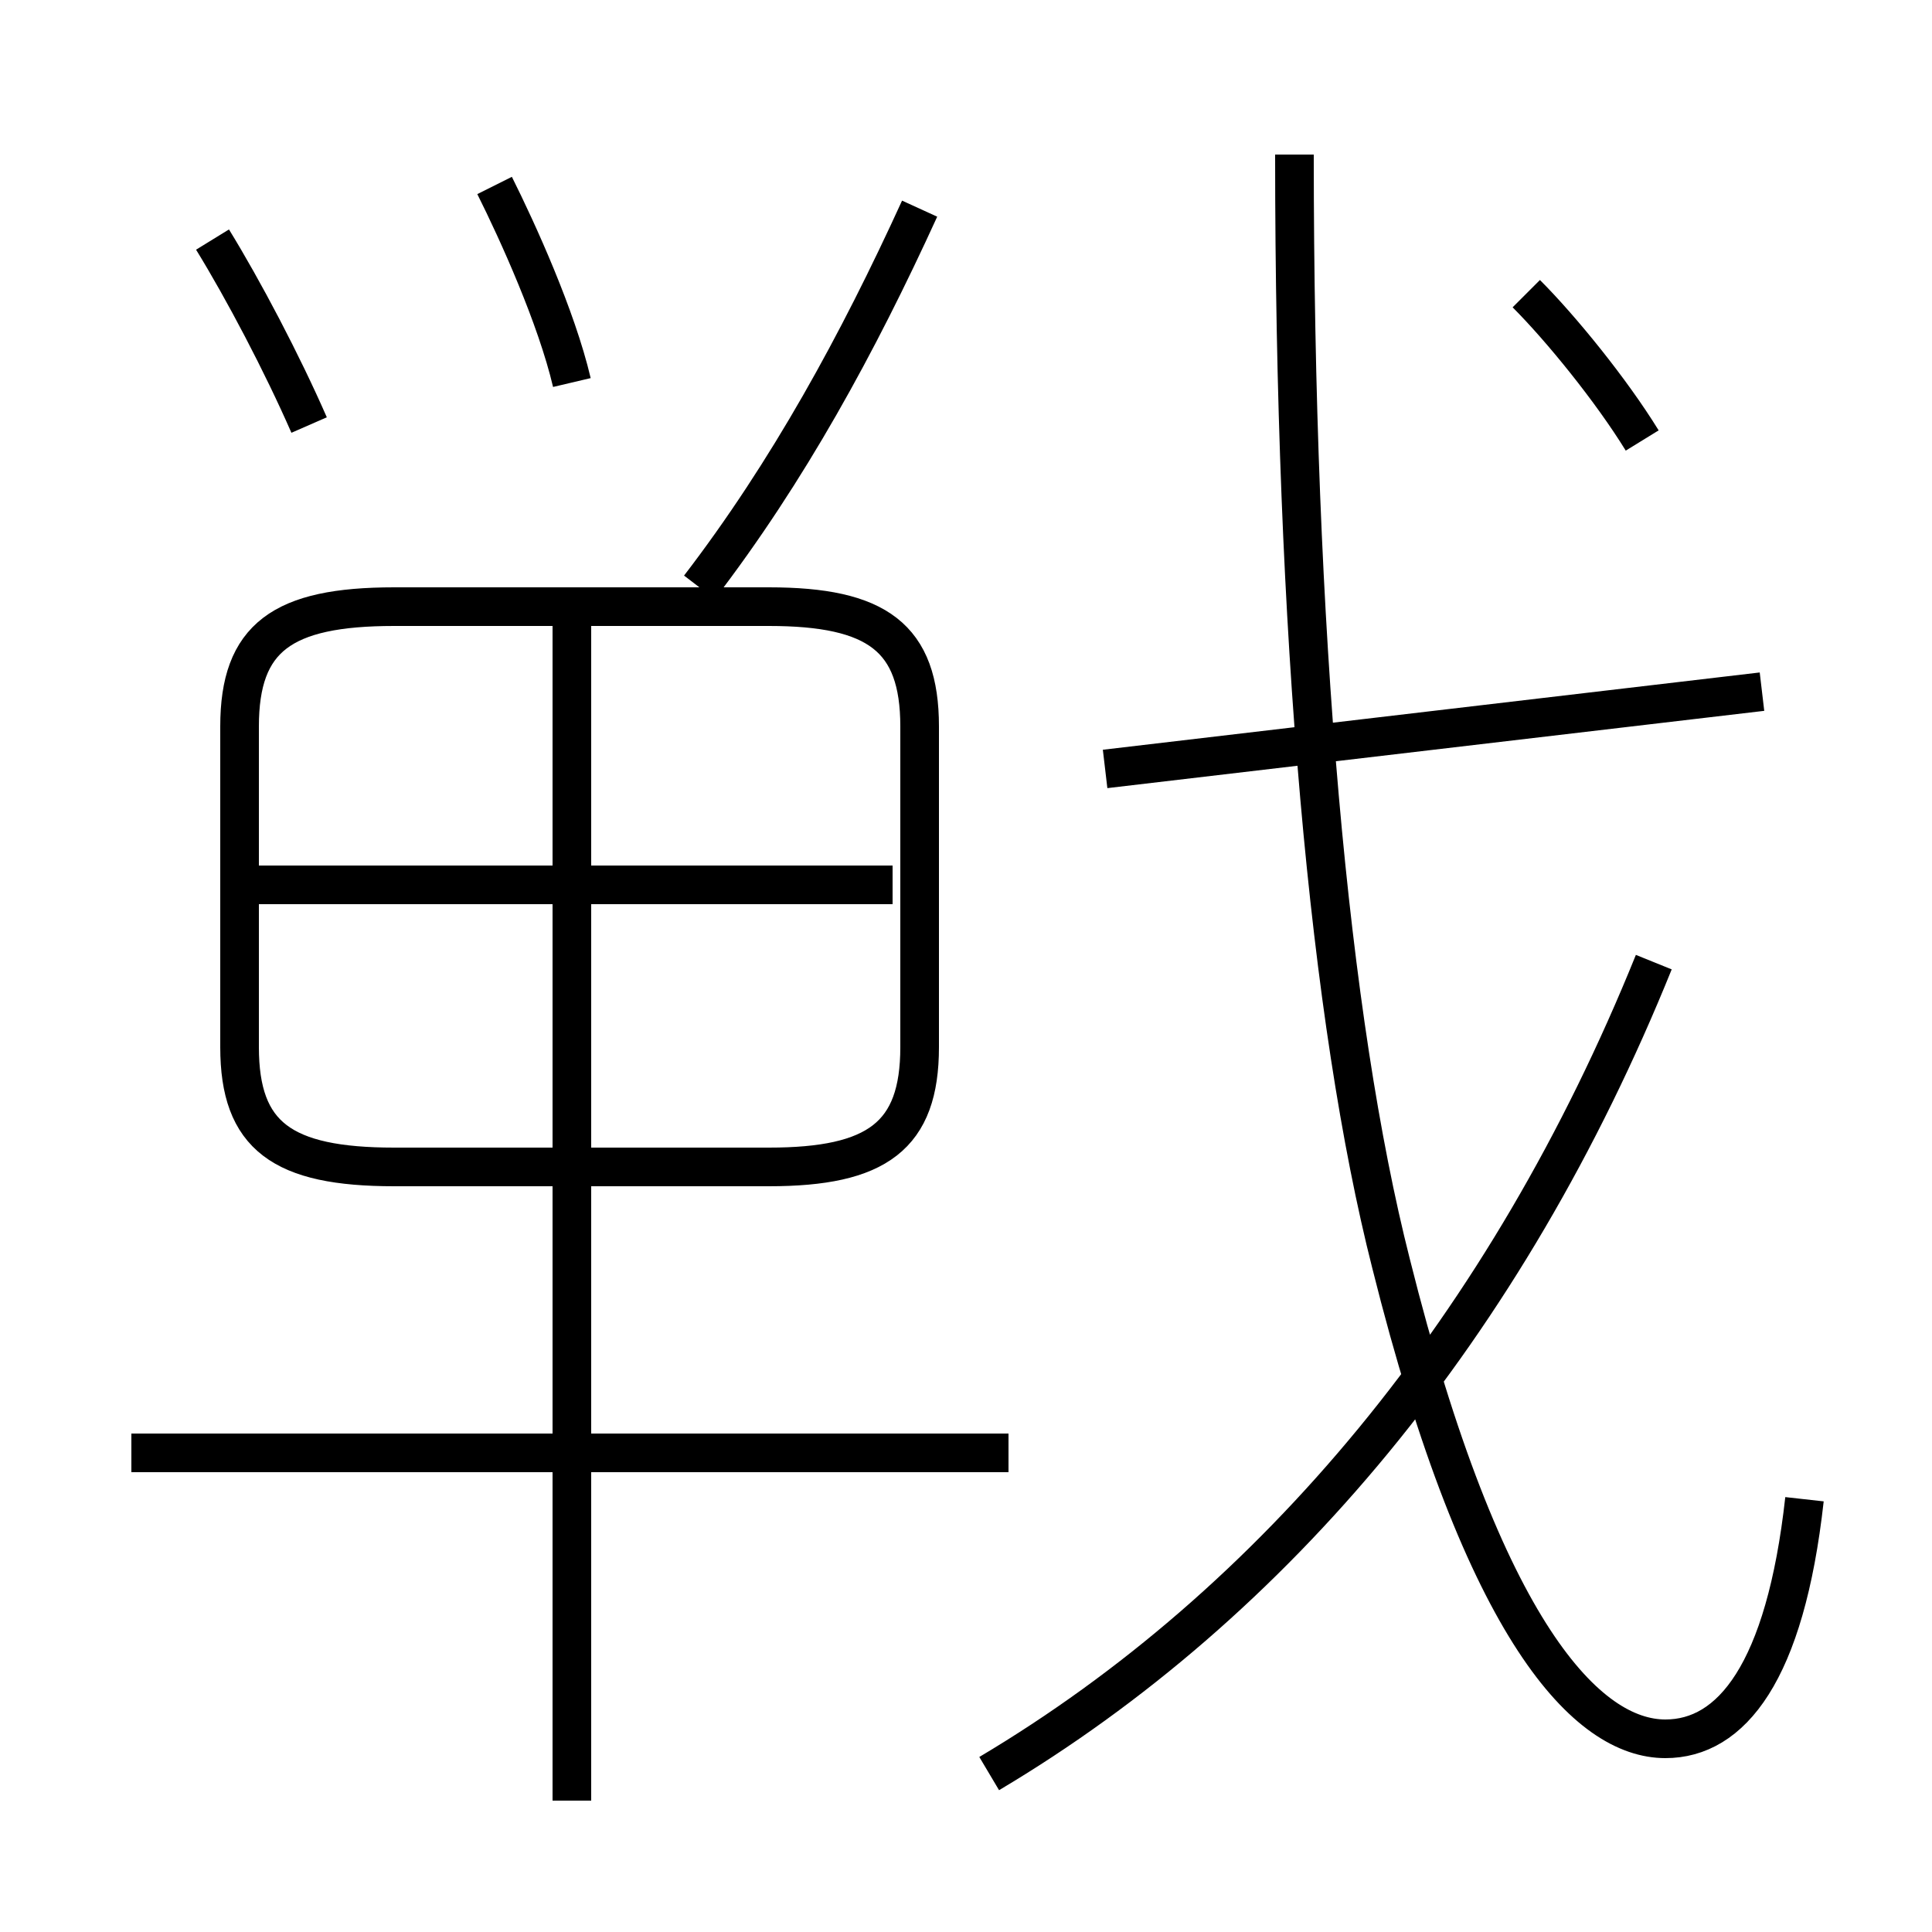 <?xml version='1.0' encoding='utf8'?>
<svg viewBox="0.0 -6.0 50.0 50.0" version="1.1" xmlns="http://www.w3.org/2000/svg">
<rect x="0.0" y="-6.0" width="50.0" height="50.0" fill="#808080" stroke="none"/>
<rect x="-1000" y="-1000" width="2000" height="2000" stroke="white" fill="white"/>
<g style="fill:white;stroke:#000000;  stroke-width:1">
<path d="M 46.7 -5.2 C 46.2 -0.7 44.8 1.0 43.1 1.0 C 41.1 1.0 38.4 -1.7 36.0 -11.3 C 34.4 -17.6 33.5 -27.6 33.5 -40.0 M 26.1 -6.4 L 3.4 -6.4 M 14.8 2.6 L 14.8 -27.8 M 23.1 -21.1 L 6.2 -21.1 M 10.2 -13.8 L 19.9 -13.8 C 22.7 -13.8 23.8 -14.6 23.8 -16.9 L 23.8 -25.2 C 23.8 -27.5 22.7 -28.3 19.9 -28.3 L 10.2 -28.3 C 7.3 -28.3 6.2 -27.5 6.2 -25.2 L 6.2 -16.9 C 6.2 -14.6 7.3 -13.8 10.2 -13.8 Z M 8.0 -33.0 C 7.3 -34.6 6.3 -36.5 5.5 -37.8 M 25.6 1.9 C 33.0 -2.5 39.0 -9.7 42.8 -19.1 M 14.8 -34.1 C 14.4 -35.8 13.4 -38.0 12.8 -39.2 M 18.1 -28.8 C 20.4 -31.8 22.2 -35.1 23.8 -38.6 M 28.6 -24.1 L 45.6 -26.1 M 42.5 -32.6 C 41.7 -33.9 40.4 -35.5 39.5 -36.4" transform="translate(0.0 38.0)" />
</g>
</svg>